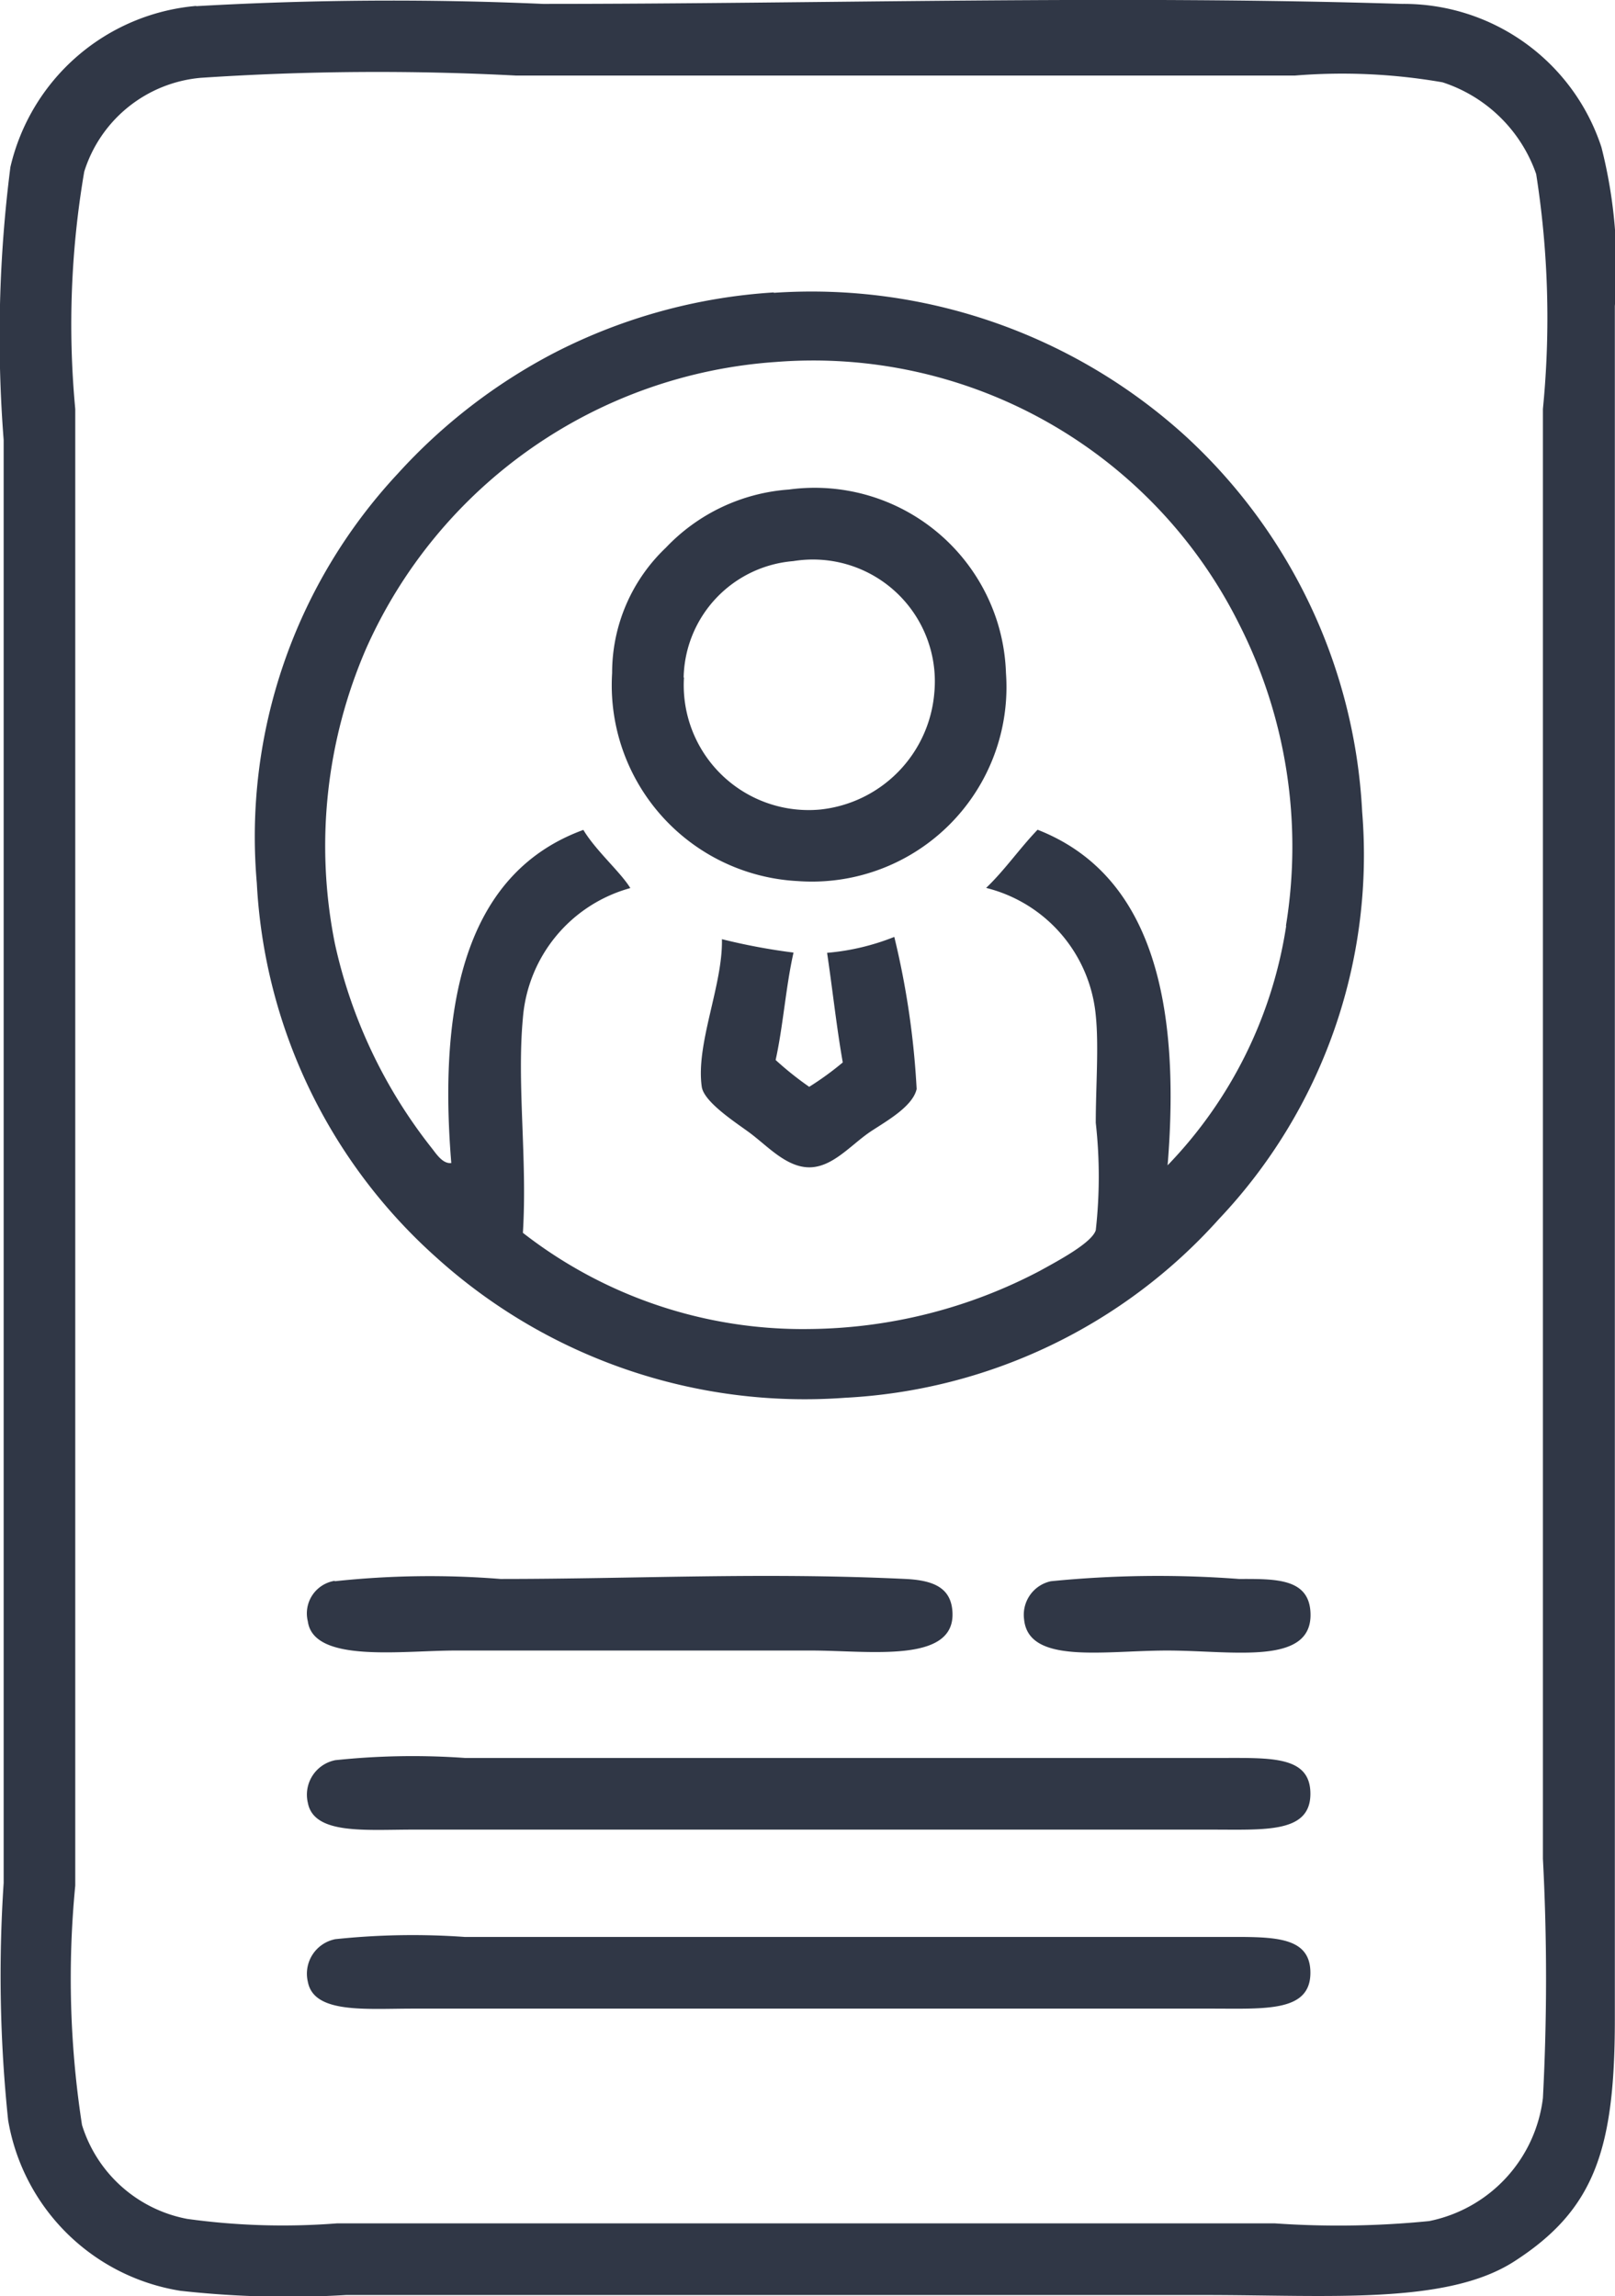 <svg xmlns="http://www.w3.org/2000/svg" xmlns:xlink="http://www.w3.org/1999/xlink" width="19.872" height="28.26" viewBox="0 0 19.872 28.26">
  <defs>
    <clipPath id="clip-path">
      <path id="Path_2376" data-name="Path 2376" d="M0-513.181H19.872v28.26H0Z" transform="translate(0 513.181)" fill="#303746"/>
    </clipPath>
  </defs>
  <g id="Group_3174" data-name="Group 3174" transform="translate(0 513.181)">
    <g id="Group_3173" data-name="Group 3173" transform="translate(0 -513.181)" clip-path="url(#clip-path)">
      <g id="Group_3165" data-name="Group 3165" transform="translate(0 0)">
        <path id="Path_2368" data-name="Path 2368" d="M-17.784-36.279a11.164,11.164,0,0,0-.11,2.919v18.173a11.824,11.824,0,0,0,.083,2.946,1.682,1.682,0,0,0,1.294,1.156,8.578,8.578,0,0,0,1.845.055H-3.135a11.269,11.269,0,0,0,1.9-.028,1.76,1.76,0,0,0,1.4-1.514,28.148,28.148,0,0,0,0-2.946V-33.361a11.424,11.424,0,0,0-.083-2.891A1.813,1.813,0,0,0-1.07-37.381a7.188,7.188,0,0,0-1.817-.083H-12.47a32.705,32.705,0,0,0-3.882.028,1.655,1.655,0,0,0-1.432,1.156m1.377-2.038a42.293,42.293,0,0,1,4.268-.028c3.433,0,7.052-.11,10.574,0A2.559,2.559,0,0,1,.885-36.582a5.97,5.97,0,0,1,.165,1.955v21.092c0,1.608-.257,2.342-1.239,2.974-.832.535-2.276.413-3.8.413H-14.562A12,12,0,0,1-16.6-10.2,2.559,2.559,0,0,1-18.72-12.3a17.188,17.188,0,0,1-.055-2.919v-17.76a16.422,16.422,0,0,1,.083-3.359,2.576,2.576,0,0,1,2.285-1.983" transform="translate(18.82 38.394)" fill="#303746"/>
      </g>
      <g id="Group_3166" data-name="Group 3166" transform="translate(3.135 3.583)">
        <path id="Path_2369" data-name="Path 2369" d="M-217.721-134.027a6.052,6.052,0,0,0-.578-3.717,5.854,5.854,0,0,0-5.7-3.222,5.964,5.964,0,0,0-5.039,3.525,6.112,6.112,0,0,0-.385,3.635,6.19,6.19,0,0,0,1.184,2.506c.057.07.138.206.248.193-.171-2.081.229-3.59,1.625-4.1.155.258.456.517.578.716a1.806,1.806,0,0,0-1.322,1.6c-.076.813.056,1.738,0,2.643a5.6,5.6,0,0,0,3.525,1.184,6.2,6.2,0,0,0,2.836-.716c.219-.121.639-.343.688-.5a5.944,5.944,0,0,0,0-1.322c0-.447.039-.944,0-1.322a1.788,1.788,0,0,0-1.349-1.569c.23-.22.413-.487.633-.716,1.372.537,1.77,2.048,1.6,4.13a5.414,5.414,0,0,0,1.459-2.946m-6.306-7.792a6.839,6.839,0,0,1,5.066,1.762,6.745,6.745,0,0,1,2.175,4.626,6.518,6.518,0,0,1-1.762,5.011,6.63,6.63,0,0,1-4.6,2.2,6.76,6.76,0,0,1-5.039-1.735,6.637,6.637,0,0,1-2.2-4.6,6.552,6.552,0,0,1,1.735-5.039,6.912,6.912,0,0,1,1.927-1.487,6.83,6.83,0,0,1,2.7-.743" transform="translate(230.409 141.838)" fill="#303746"/>
      </g>
      <g id="Group_3167" data-name="Group 3167" transform="translate(7.531 6.009)">
        <path id="Path_2370" data-name="Path 2370" d="M-15.191-39.957a1.537,1.537,0,0,0,1.68,1.625,1.574,1.574,0,0,0,1.4-1.432,1.5,1.5,0,0,0-1.735-1.625,1.468,1.468,0,0,0-1.349,1.432M-13.9-42.27a2.355,2.355,0,0,1,2.671,2.258,2.394,2.394,0,0,1-2.561,2.561,2.414,2.414,0,0,1-2.285-2.561,2.122,2.122,0,0,1,.661-1.542A2.31,2.31,0,0,1-13.9-42.27" transform="translate(16.076 42.286)" fill="#303746"/>
      </g>
      <g id="Group_3168" data-name="Group 3168" transform="translate(8.625 11.531)">
        <path id="Path_2371" data-name="Path 2371" d="M-40.826,0a10.2,10.2,0,0,1,.275,1.872c-.053.237-.439.43-.606.551-.223.161-.442.414-.716.413s-.5-.248-.716-.413c-.149-.114-.577-.381-.606-.578-.076-.529.261-1.254.248-1.817a7.581,7.581,0,0,0,.881.165c-.095.419-.127.9-.22,1.322a3.955,3.955,0,0,0,.413.33,3.71,3.71,0,0,0,.413-.3c-.077-.437-.126-.9-.193-1.349A2.881,2.881,0,0,0-40.826,0" transform="translate(43.205)" fill="#303746"/>
      </g>
      <g id="Group_3169" data-name="Group 3169" transform="translate(3.783 19.396)">
        <path id="Path_2372" data-name="Path 2372" d="M-5.785-1.115a10.951,10.951,0,0,1,2.038-.028c1.677,0,3.214-.084,4.984,0,.355.017.564.114.578.413C1.844-.1.791-.262.08-.262H-4.3c-.663,0-1.745.157-1.817-.358a.406.406,0,0,1,.33-.5" transform="translate(6.122 1.18)" fill="#303746"/>
      </g>
      <g id="Group_3170" data-name="Group 3170" transform="translate(12.599 19.395)">
        <path id="Path_2373" data-name="Path 2373" d="M-5.713-1.133A13.327,13.327,0,0,1-3.4-1.161c.445,0,.861-.012.881.413.031.661-.953.468-1.762.468-.781,0-1.71.174-1.762-.385a.422.422,0,0,1,.33-.468" transform="translate(6.045 1.199)" fill="#303746"/>
      </g>
      <g id="Group_3171" data-name="Group 3171" transform="translate(3.78 21.616)">
        <path id="Path_2374" data-name="Path 2374" d="M-5.845-.834a9.065,9.065,0,0,1,1.6-.028H5.059c.621,0,1.1-.025,1.1.441,0,.484-.551.441-1.212.441h-9.83c-.593,0-1.22.063-1.294-.33a.433.433,0,0,1,.33-.523" transform="translate(6.185 0.882)" fill="#303746"/>
      </g>
      <g id="Group_3172" data-name="Group 3172" transform="translate(3.78 23.819)">
        <path id="Path_2375" data-name="Path 2375" d="M-5.845-.834a9.065,9.065,0,0,1,1.6-.028H5.059c.621,0,1.1-.025,1.1.441,0,.484-.551.441-1.212.441h-9.83c-.593,0-1.22.063-1.294-.33a.433.433,0,0,1,.33-.523" transform="translate(6.185 0.882)" fill="#303746"/>
      </g>
    </g>
  </g>
</svg>
